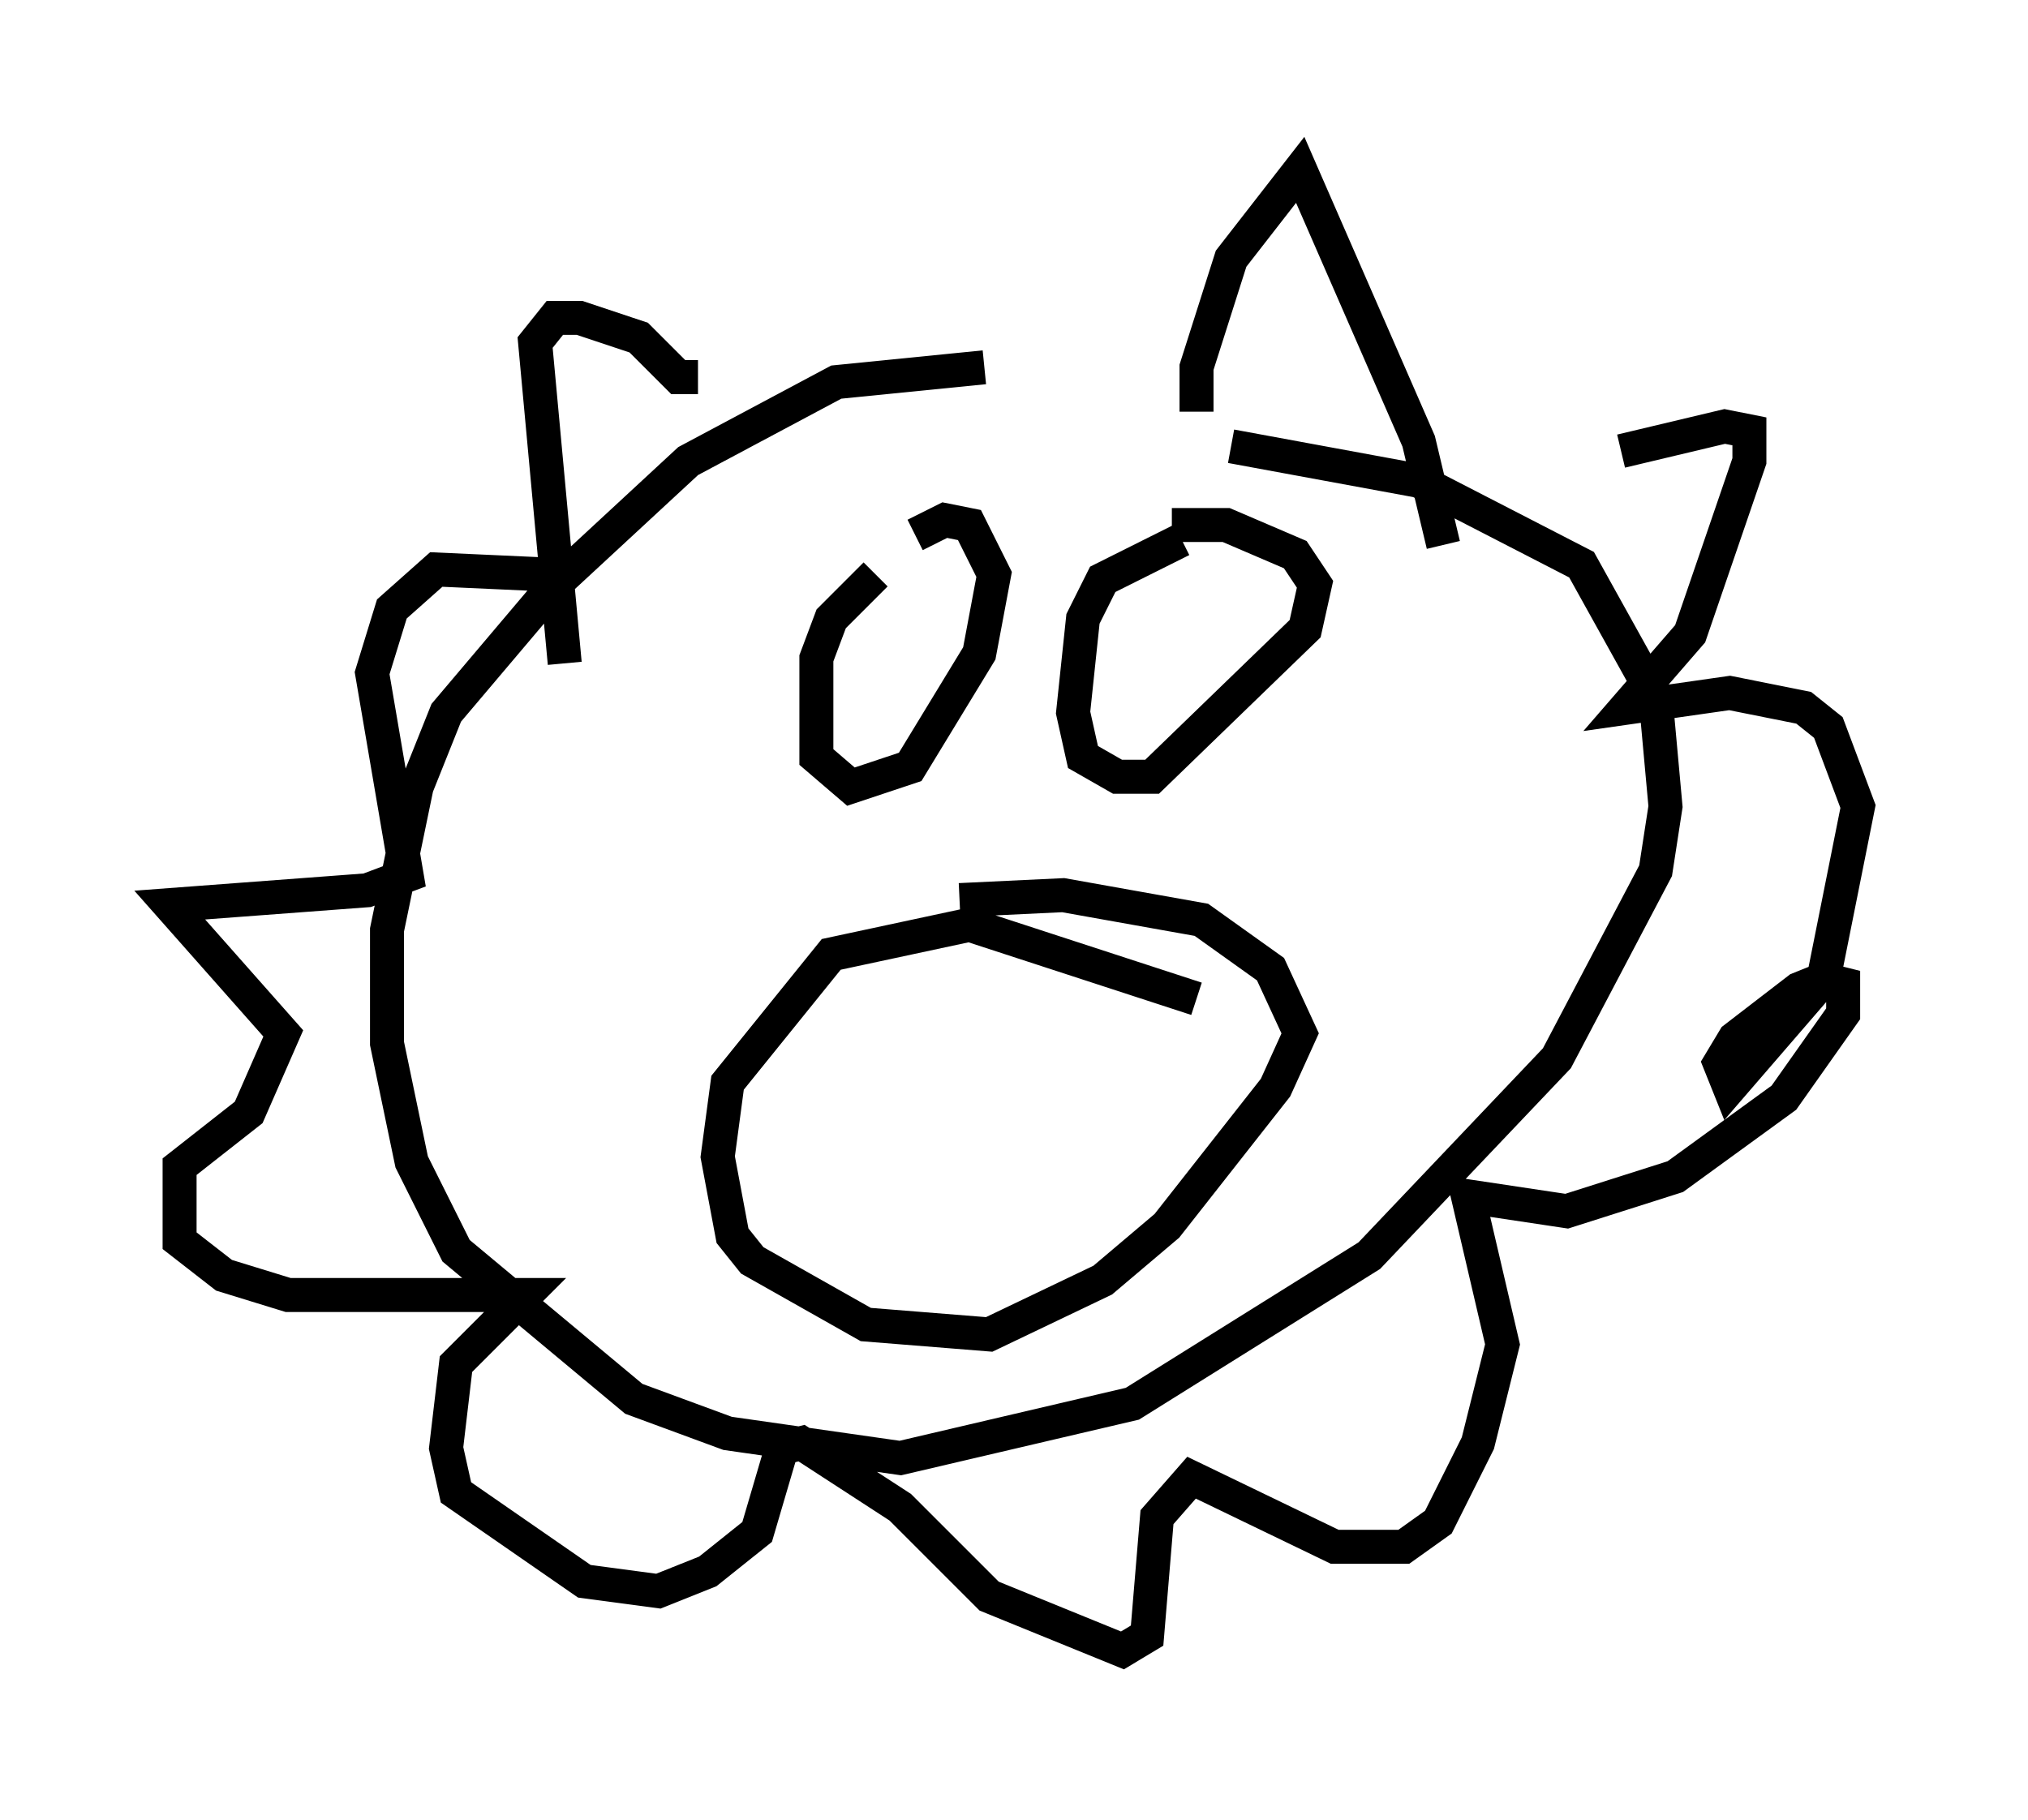<?xml version="1.0" encoding="utf-8" ?>
<svg baseProfile="full" height="53.575" version="1.1" width="59.676" xmlns="http://www.w3.org/2000/svg" xmlns:ev="http://www.w3.org/2001/xml-events" xmlns:xlink="http://www.w3.org/1999/xlink"><defs /><rect fill="white" height="53.575" width="59.676" x="0" y="0" /><path d="M37.681, 13.425 m-8.715, -2.615 l-4.358, 0.436 -4.358, 2.324 l-3.922, 3.631 -3.196, 3.777 l-0.872, 2.179 -0.872, 4.212 l0.0, 3.341 0.726, 3.486 l1.307, 2.615 5.229, 4.358 l2.76, 1.017 5.084, 0.726 l6.827, -1.598 6.972, -4.358 l5.52, -5.81 2.905, -5.52 l0.291, -1.888 -0.291, -3.196 l-2.179, -3.922 -4.793, -2.469 l-5.52, -1.017 m-1.017, -1.017 l0.0, -1.307 1.017, -3.196 l2.034, -2.615 3.486, 7.989 l0.726, 3.05 m-21.933, -4.939 l-0.581, 0.0 -1.162, -1.162 l-1.743, -0.581 -0.726, 0.0 l-0.581, 0.726 0.872, 9.441 m15.978, -9.296 l0.0, 0.0 m15.106, 3.05 l3.05, -0.726 0.726, 0.145 l0.0, 0.872 -1.743, 5.084 l-1.888, 2.179 3.05, -0.436 l2.179, 0.436 0.726, 0.581 l0.872, 2.324 -1.017, 5.084 l-2.76, 3.196 -0.291, -0.726 l0.436, -0.726 1.888, -1.453 l0.726, -0.291 0.581, 0.145 l0.0, 0.872 -1.743, 2.469 l-3.196, 2.324 -3.196, 1.017 l-2.905, -0.436 1.017, 4.358 l-0.726, 2.905 -1.162, 2.324 l-1.017, 0.726 -2.034, 0.0 l-4.212, -2.034 -1.017, 1.162 l-0.291, 3.486 -0.726, 0.436 l-3.922, -1.598 -2.615, -2.615 l-2.905, -1.888 -0.581, 0.145 l-0.726, 2.469 -1.453, 1.162 l-1.453, 0.581 -2.179, -0.291 l-3.777, -2.615 -0.291, -1.307 l0.291, -2.469 2.034, -2.034 l-6.972, 0.0 -1.888, -0.581 l-1.307, -1.017 0.0, -2.179 l2.034, -1.598 1.017, -2.324 l-3.341, -3.777 5.81, -0.436 l1.162, -0.436 -1.017, -5.955 l0.581, -1.888 1.307, -1.162 l3.196, 0.145 m9.732, 0.0 l-1.307, 1.307 -0.436, 1.162 l0.0, 2.905 1.017, 0.872 l1.743, -0.581 2.034, -3.341 l0.436, -2.324 -0.726, -1.453 l-0.726, -0.145 -0.872, 0.436 m7.844, 0.145 l-2.324, 1.162 -0.581, 1.162 l-0.291, 2.76 0.291, 1.307 l1.017, 0.581 1.017, 0.0 l4.503, -4.358 0.291, -1.307 l-0.581, -0.872 -2.034, -0.872 l-1.598, 0.0 m0.726, 13.944 l-6.682, -2.179 -4.067, 0.872 l-3.05, 3.777 -0.291, 2.179 l0.436, 2.324 0.581, 0.726 l3.341, 1.888 3.631, 0.291 l3.341, -1.598 1.888, -1.598 l3.196, -4.067 0.726, -1.598 l-0.872, -1.888 -2.034, -1.453 l-4.067, -0.726 -3.05, 0.145 " fill="none" stroke="black" stroke-width="1" /></svg>